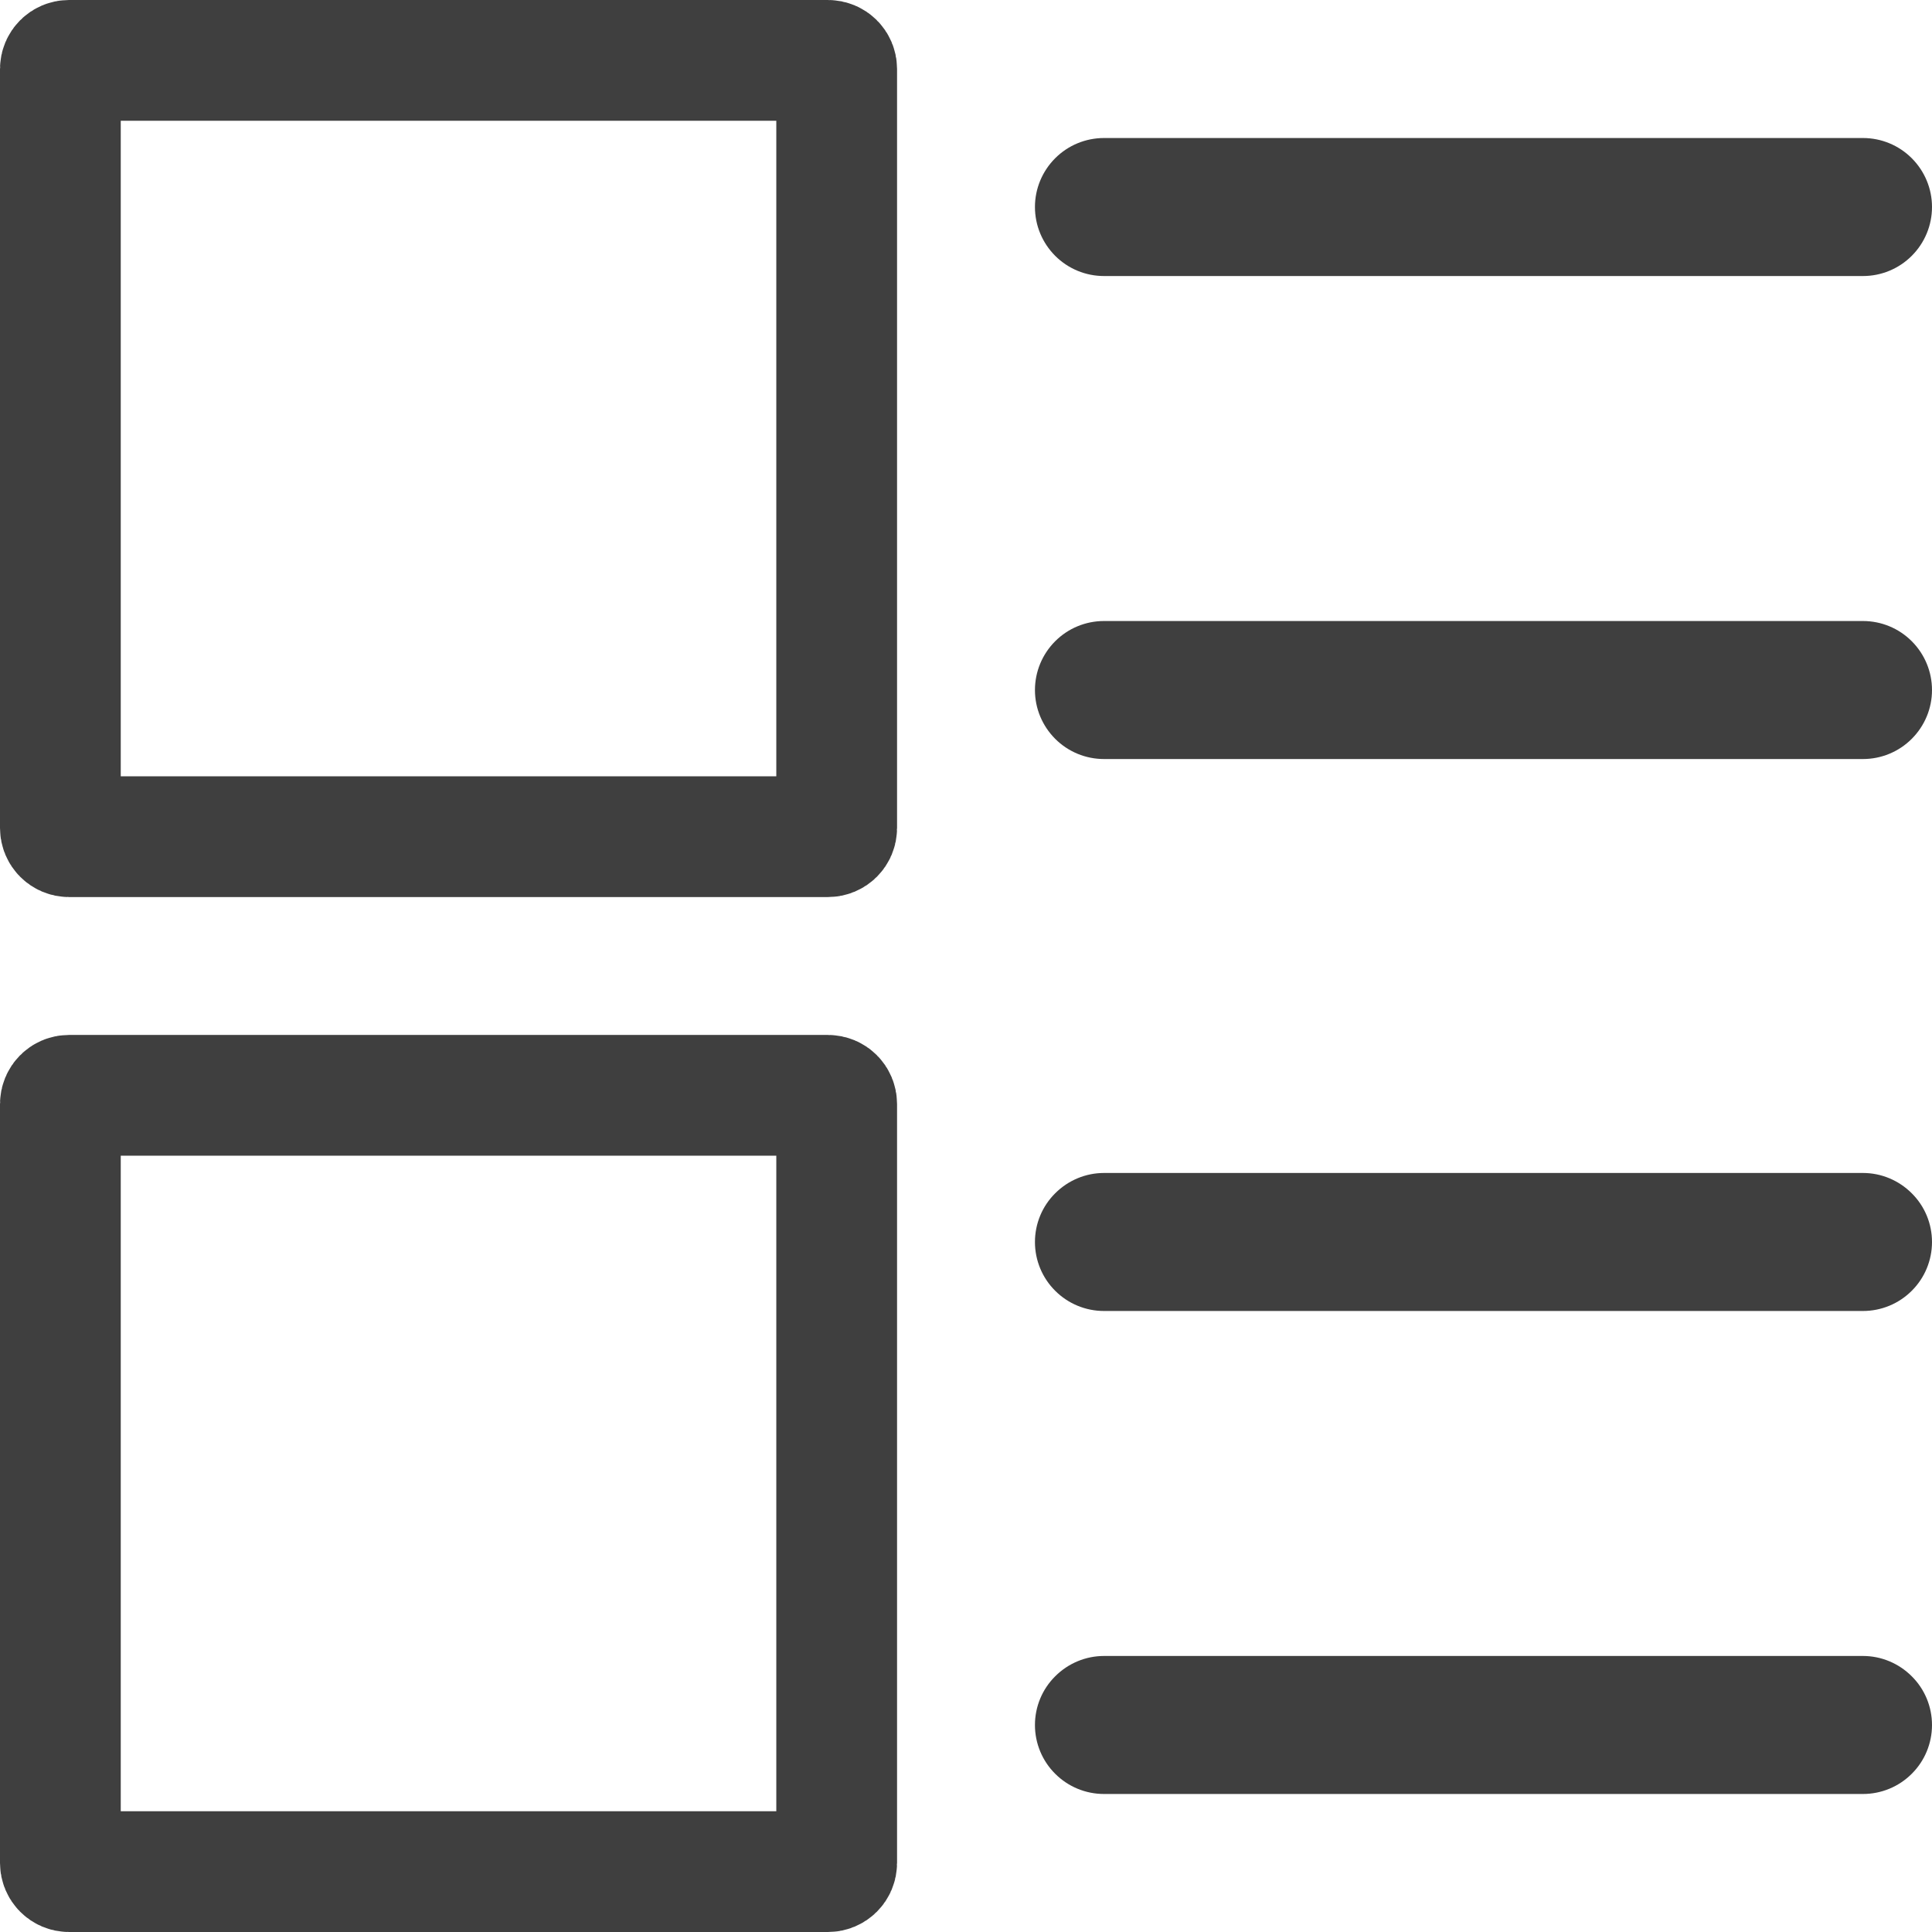 <svg width="16" height="16" viewBox="0 0 16 16" fill="none" xmlns="http://www.w3.org/2000/svg">
<path d="M0.571 0.5H6.857C6.897 0.5 6.929 0.532 6.929 0.571V6.857C6.929 6.897 6.897 6.929 6.857 6.929H0.571C0.532 6.929 0.5 6.897 0.5 6.857V0.571C0.5 0.532 0.532 0.5 0.571 0.5Z" stroke="#3F3F3F"/>
<path d="M0.571 9.071H6.857C6.897 9.071 6.929 9.103 6.929 9.143V15.428C6.929 15.468 6.897 15.5 6.857 15.5H0.571C0.532 15.5 0.5 15.468 0.5 15.428V9.143C0.5 9.103 0.532 9.071 0.571 9.071Z" stroke="#3F3F3F"/>
<path d="M9.143 2.286H15.428C15.58 2.286 15.725 2.226 15.832 2.119C15.94 2.011 16 1.866 16 1.714C16 1.563 15.94 1.418 15.832 1.31C15.725 1.203 15.58 1.143 15.428 1.143H9.143C8.991 1.143 8.846 1.203 8.739 1.31C8.631 1.418 8.571 1.563 8.571 1.714C8.571 1.866 8.631 2.011 8.739 2.119C8.846 2.226 8.991 2.286 9.143 2.286Z" fill="#3F3F3F"/>
<path d="M9.143 6.286H15.428C15.58 6.286 15.725 6.226 15.832 6.119C15.94 6.011 16 5.866 16 5.715C16 5.563 15.94 5.418 15.832 5.31C15.725 5.203 15.58 5.143 15.428 5.143H9.143C8.991 5.143 8.846 5.203 8.739 5.31C8.631 5.418 8.571 5.563 8.571 5.715C8.571 5.866 8.631 6.011 8.739 6.119C8.846 6.226 8.991 6.286 9.143 6.286Z" fill="#3F3F3F"/>
<path d="M15.428 9.714H9.143C8.991 9.714 8.846 9.775 8.739 9.882C8.631 9.989 8.571 10.134 8.571 10.286C8.571 10.437 8.631 10.583 8.739 10.69C8.846 10.797 8.991 10.857 9.143 10.857H15.428C15.58 10.857 15.725 10.797 15.832 10.69C15.94 10.583 16 10.437 16 10.286C16 10.134 15.94 9.989 15.832 9.882C15.725 9.775 15.58 9.714 15.428 9.714Z" fill="#3F3F3F"/>
<path d="M15.428 13.714H9.143C8.991 13.714 8.846 13.775 8.739 13.882C8.631 13.989 8.571 14.134 8.571 14.286C8.571 14.437 8.631 14.583 8.739 14.69C8.846 14.797 8.991 14.857 9.143 14.857H15.428C15.58 14.857 15.725 14.797 15.832 14.69C15.94 14.583 16 14.437 16 14.286C16 14.134 15.94 13.989 15.832 13.882C15.725 13.775 15.58 13.714 15.428 13.714Z" fill="#3F3F3F"/>
</svg>
